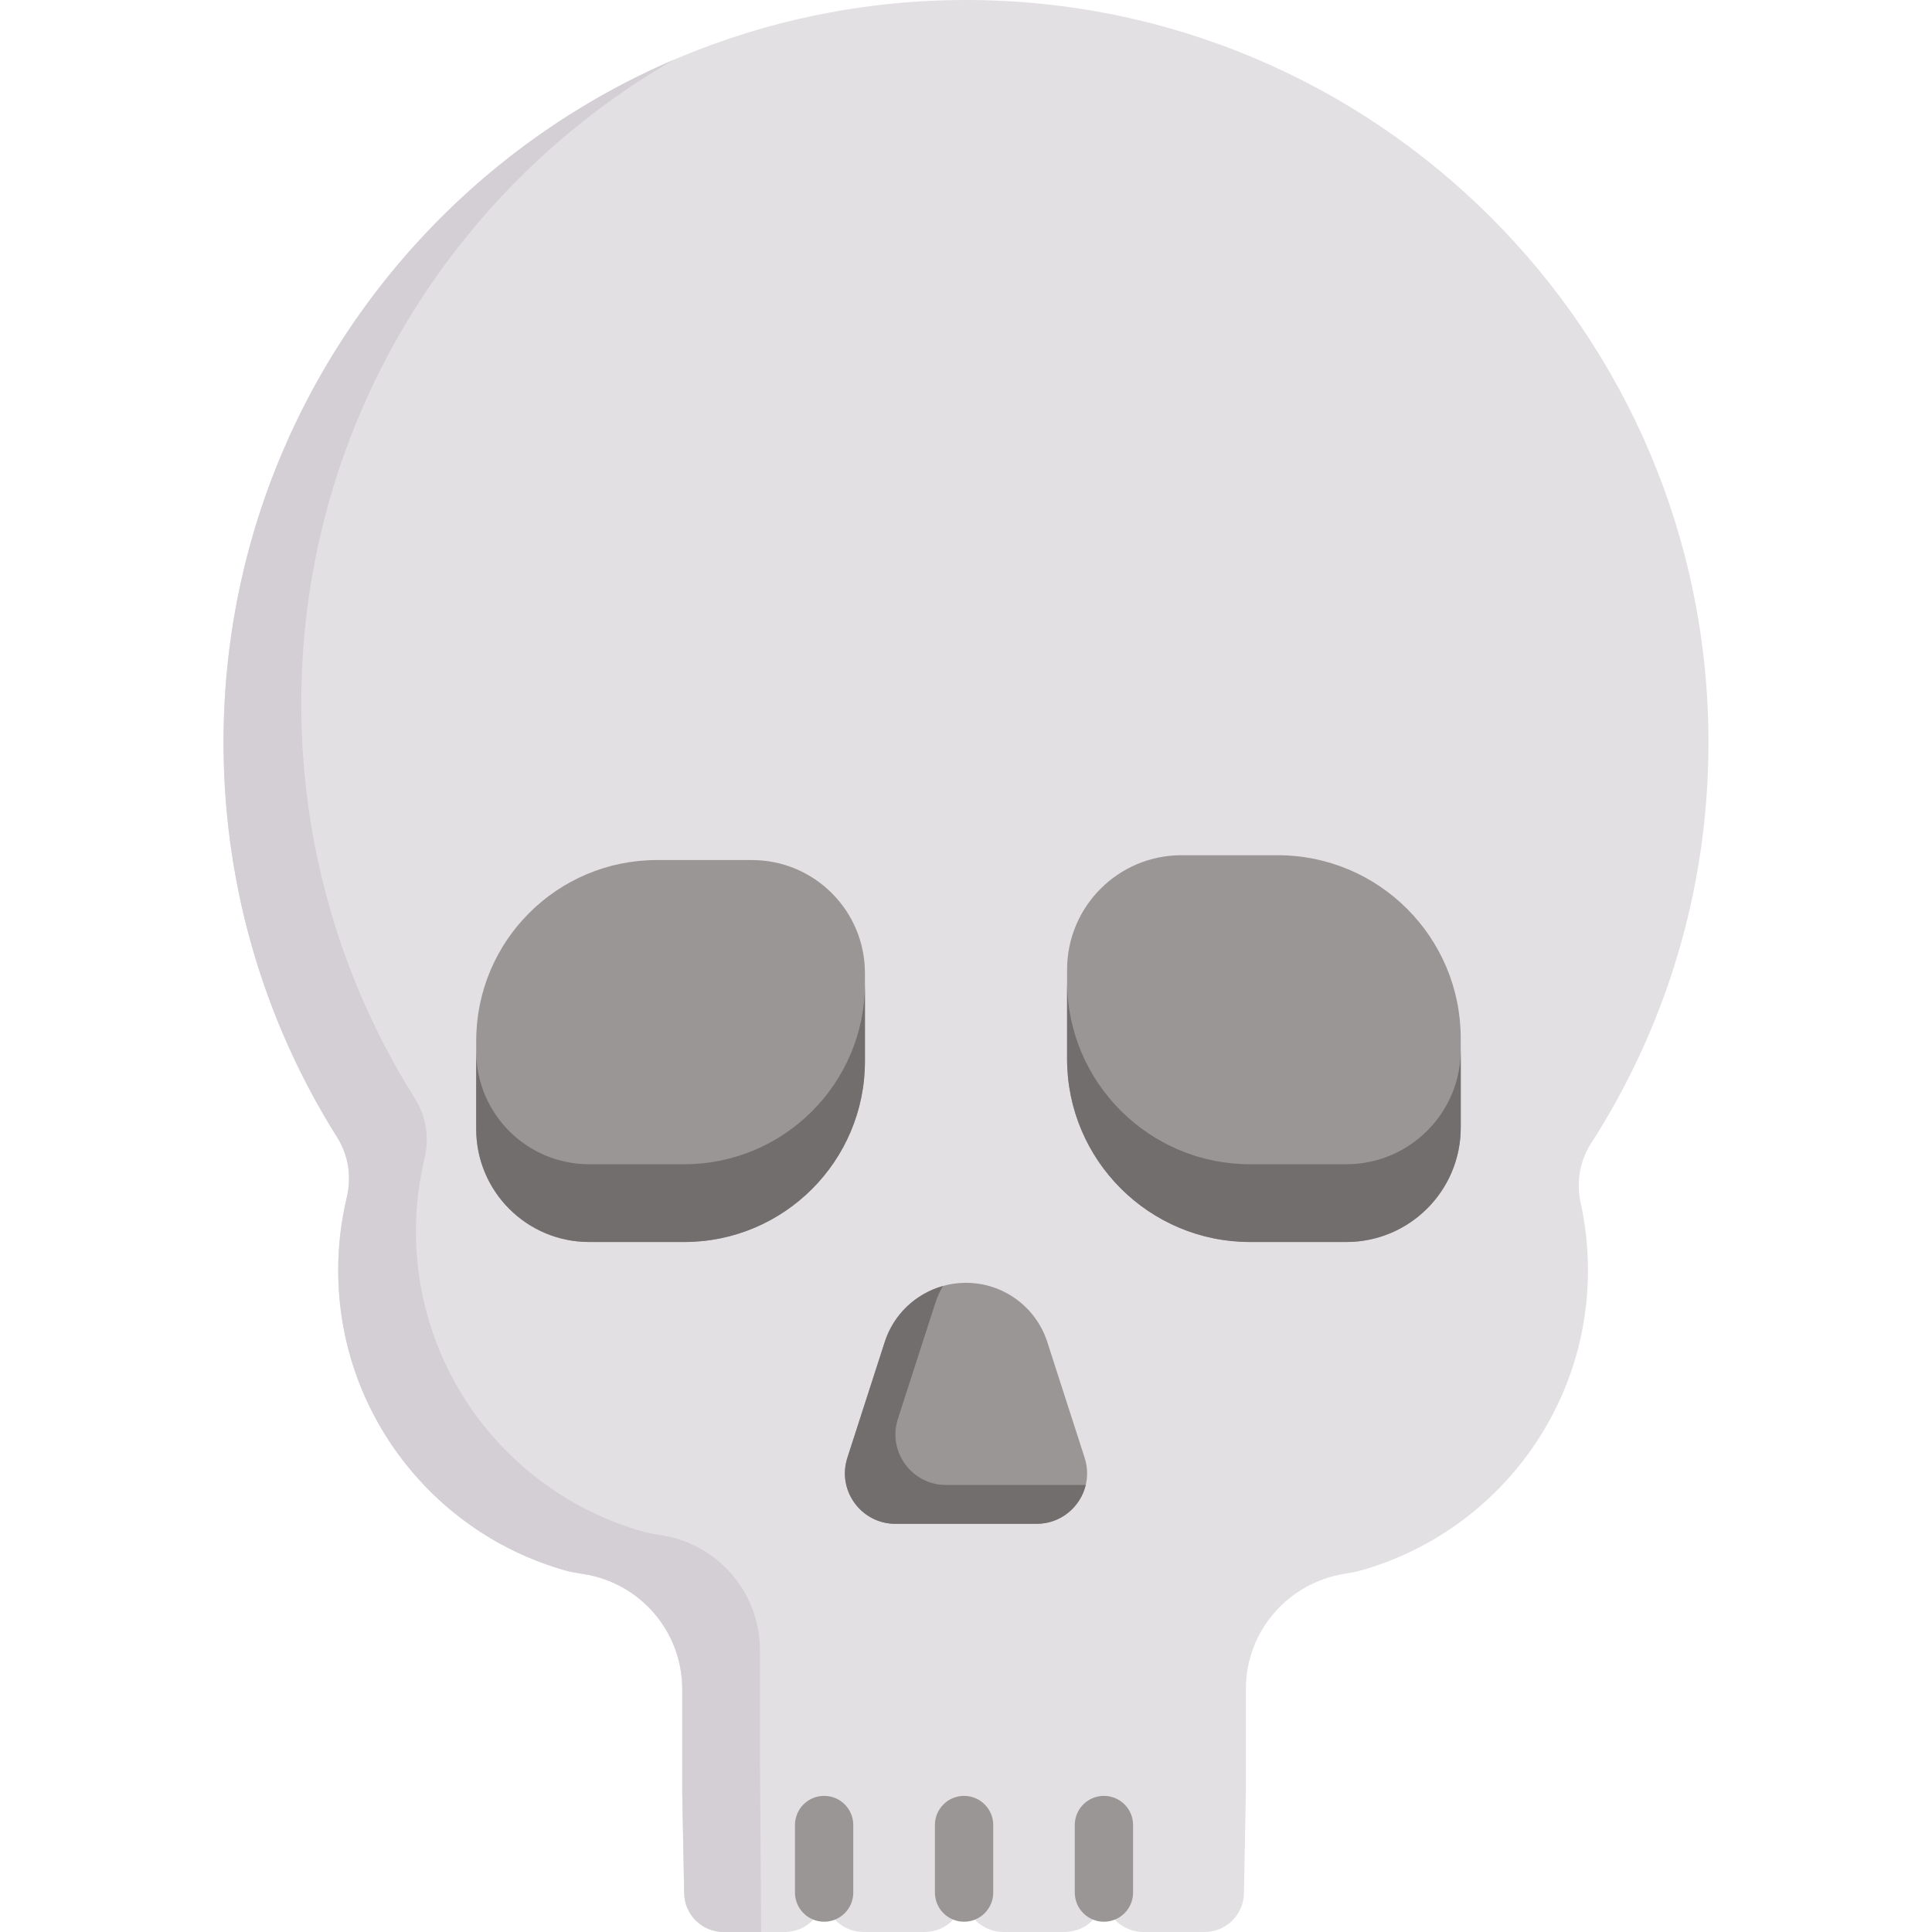 <svg id="Capa_1" enable-background="new 0 0 497 497" height="512" viewBox="0 0 497 497" width="512" xmlns="http://www.w3.org/2000/svg"><g><path d="m439.502 191c0-105.485-85.512-190.998-190.997-191-104.504-.002-189.709 84.113-190.988 188.61-.468 38.245 10.316 73.937 29.237 103.992 2.888 4.587 3.725 10.143 2.46 15.413-1.443 6.01-2.211 12.282-2.211 18.735 0 36.762 24.719 67.75 58.442 77.251 1.176.331 2.74.632 4.54.903 14.659 2.201 25.518 14.777 25.518 29.6v26.496l.5 25.858c0 5.601 4.541 10.142 10.142 10.142h15.716c5.601 0 10.142-4.541 10.142-10.142 0 5.601 4.541 10.142 10.142 10.142h15.716c5.601 0 10.142-4.541 10.142-10.142 0 5.601 4.541 10.142 10.142 10.142h15.716c5.601 0 10.142-4.541 10.142-10.142 0 5.601 4.541 10.142 10.142 10.142h15.716c5.601 0 10.142-4.541 10.142-10.142l.5-25.858v-26.566c0-14.804 10.838-27.285 25.461-29.594 1.608-.254 3.012-.534 4.096-.839 33.724-9.5 58.443-40.489 58.443-77.251 0-5.923-.651-11.691-1.875-17.246-1.163-5.278-.278-10.798 2.645-15.344 19.13-29.752 30.229-65.16 30.229-103.16z" fill="#e3e0e4"/><path d="m195.502 451 .3 46h-9.66c-5.6 0-10.14-4.54-10.14-10.14l-.5-25.86v-26.5c0-14.82-10.86-27.39-25.52-29.6-1.8-.27-3.36-.57-4.54-.9-33.72-9.5-58.44-40.49-58.44-77.25 0-6.45.77-12.73 2.21-18.74 1.27-5.27.43-10.82-2.46-15.41-18.92-30.05-29.7-65.74-29.24-103.99.95-77.85 48.48-144.38 115.87-173.25-56.61 32.58-95.01 93.35-95.87 163.25-.46 38.25 10.32 73.94 29.24 103.99 2.89 4.59 3.73 10.14 2.46 15.41-1.44 6.01-2.21 12.29-2.21 18.74 0 36.76 24.72 67.75 58.44 77.25 1.18.33 2.74.63 4.54.9 14.66 2.21 25.52 14.78 25.52 29.6z" fill="#d4cfd5"/><path d="m248.502 330c9.537 0 17.984 6.151 20.912 15.227l9.607 29.782c2.708 8.394-3.552 16.991-12.372 16.991h-36.294c-8.82 0-15.08-8.597-12.372-16.991l9.607-29.782c2.928-9.076 11.376-15.227 20.912-15.227z" fill="#9b9696"/><path d="m279.302 382c-1.33 5.59-6.33 10-12.65 10h-36.3c-8.82 0-15.08-8.6-12.37-16.99l9.61-29.78c2.3-7.13 8.01-12.46 14.98-14.41-.81 1.37-1.47 2.85-1.98 4.41l-9.61 29.78c-2.71 8.39 3.55 16.99 12.37 16.99z" fill="#736e6e"/><path d="m175.99 319.5h-24.419c-16.055 0-29.07-13.015-29.07-29.07v-22.674c0-25.688 20.824-46.512 46.512-46.512h24.419c16.055 0 29.07 13.015 29.07 29.07v22.674c0 25.688-20.824 46.512-46.512 46.512z" fill="#9b9696"/><path d="m222.502 252.99v20c0 25.69-20.82 46.51-46.51 46.51h-24.42c-16.06 0-29.07-13.01-29.07-29.07v-20c0 16.06 13.01 29.07 29.07 29.07h24.42c25.69 0 46.51-20.82 46.51-46.51z" fill="#736e6e"/><path d="m346.33 319.5h-24.728c-26.013 0-47.101-21.088-47.101-47.101v-22.962c0-16.258 13.18-29.438 29.438-29.438h24.728c26.013 0 47.101 21.088 47.101 47.101v22.962c0 16.258-13.179 29.438-29.438 29.438z" fill="#9b9696"/><path d="m375.772 270.06v20c0 16.26-13.18 29.44-29.44 29.44h-24.73c-26.01 0-47.1-21.09-47.1-47.1v-20c0 26.01 21.09 47.1 47.1 47.1h24.73c16.26 0 29.44-13.18 29.44-29.44z" fill="#736e6e"/><g><path d="m212.002 494.358c-4.143 0-7.5-3.357-7.5-7.5v-17.377c0-4.143 3.357-7.5 7.5-7.5s7.5 3.357 7.5 7.5v17.377c0 4.143-3.357 7.5-7.5 7.5z" fill="#9b9696"/></g><g><path d="m248.002 494.358c-4.143 0-7.5-3.357-7.5-7.5v-17.377c0-4.143 3.357-7.5 7.5-7.5s7.5 3.357 7.5 7.5v17.377c0 4.143-3.357 7.5-7.5 7.5z" fill="#9b9696"/></g><g><path d="m283.98 494.358c-4.143 0-7.5-3.357-7.5-7.5v-17.377c0-4.143 3.357-7.5 7.5-7.5s7.5 3.357 7.5 7.5v17.377c0 4.143-3.358 7.5-7.5 7.5z" fill="#9b9696"/></g></g></svg>